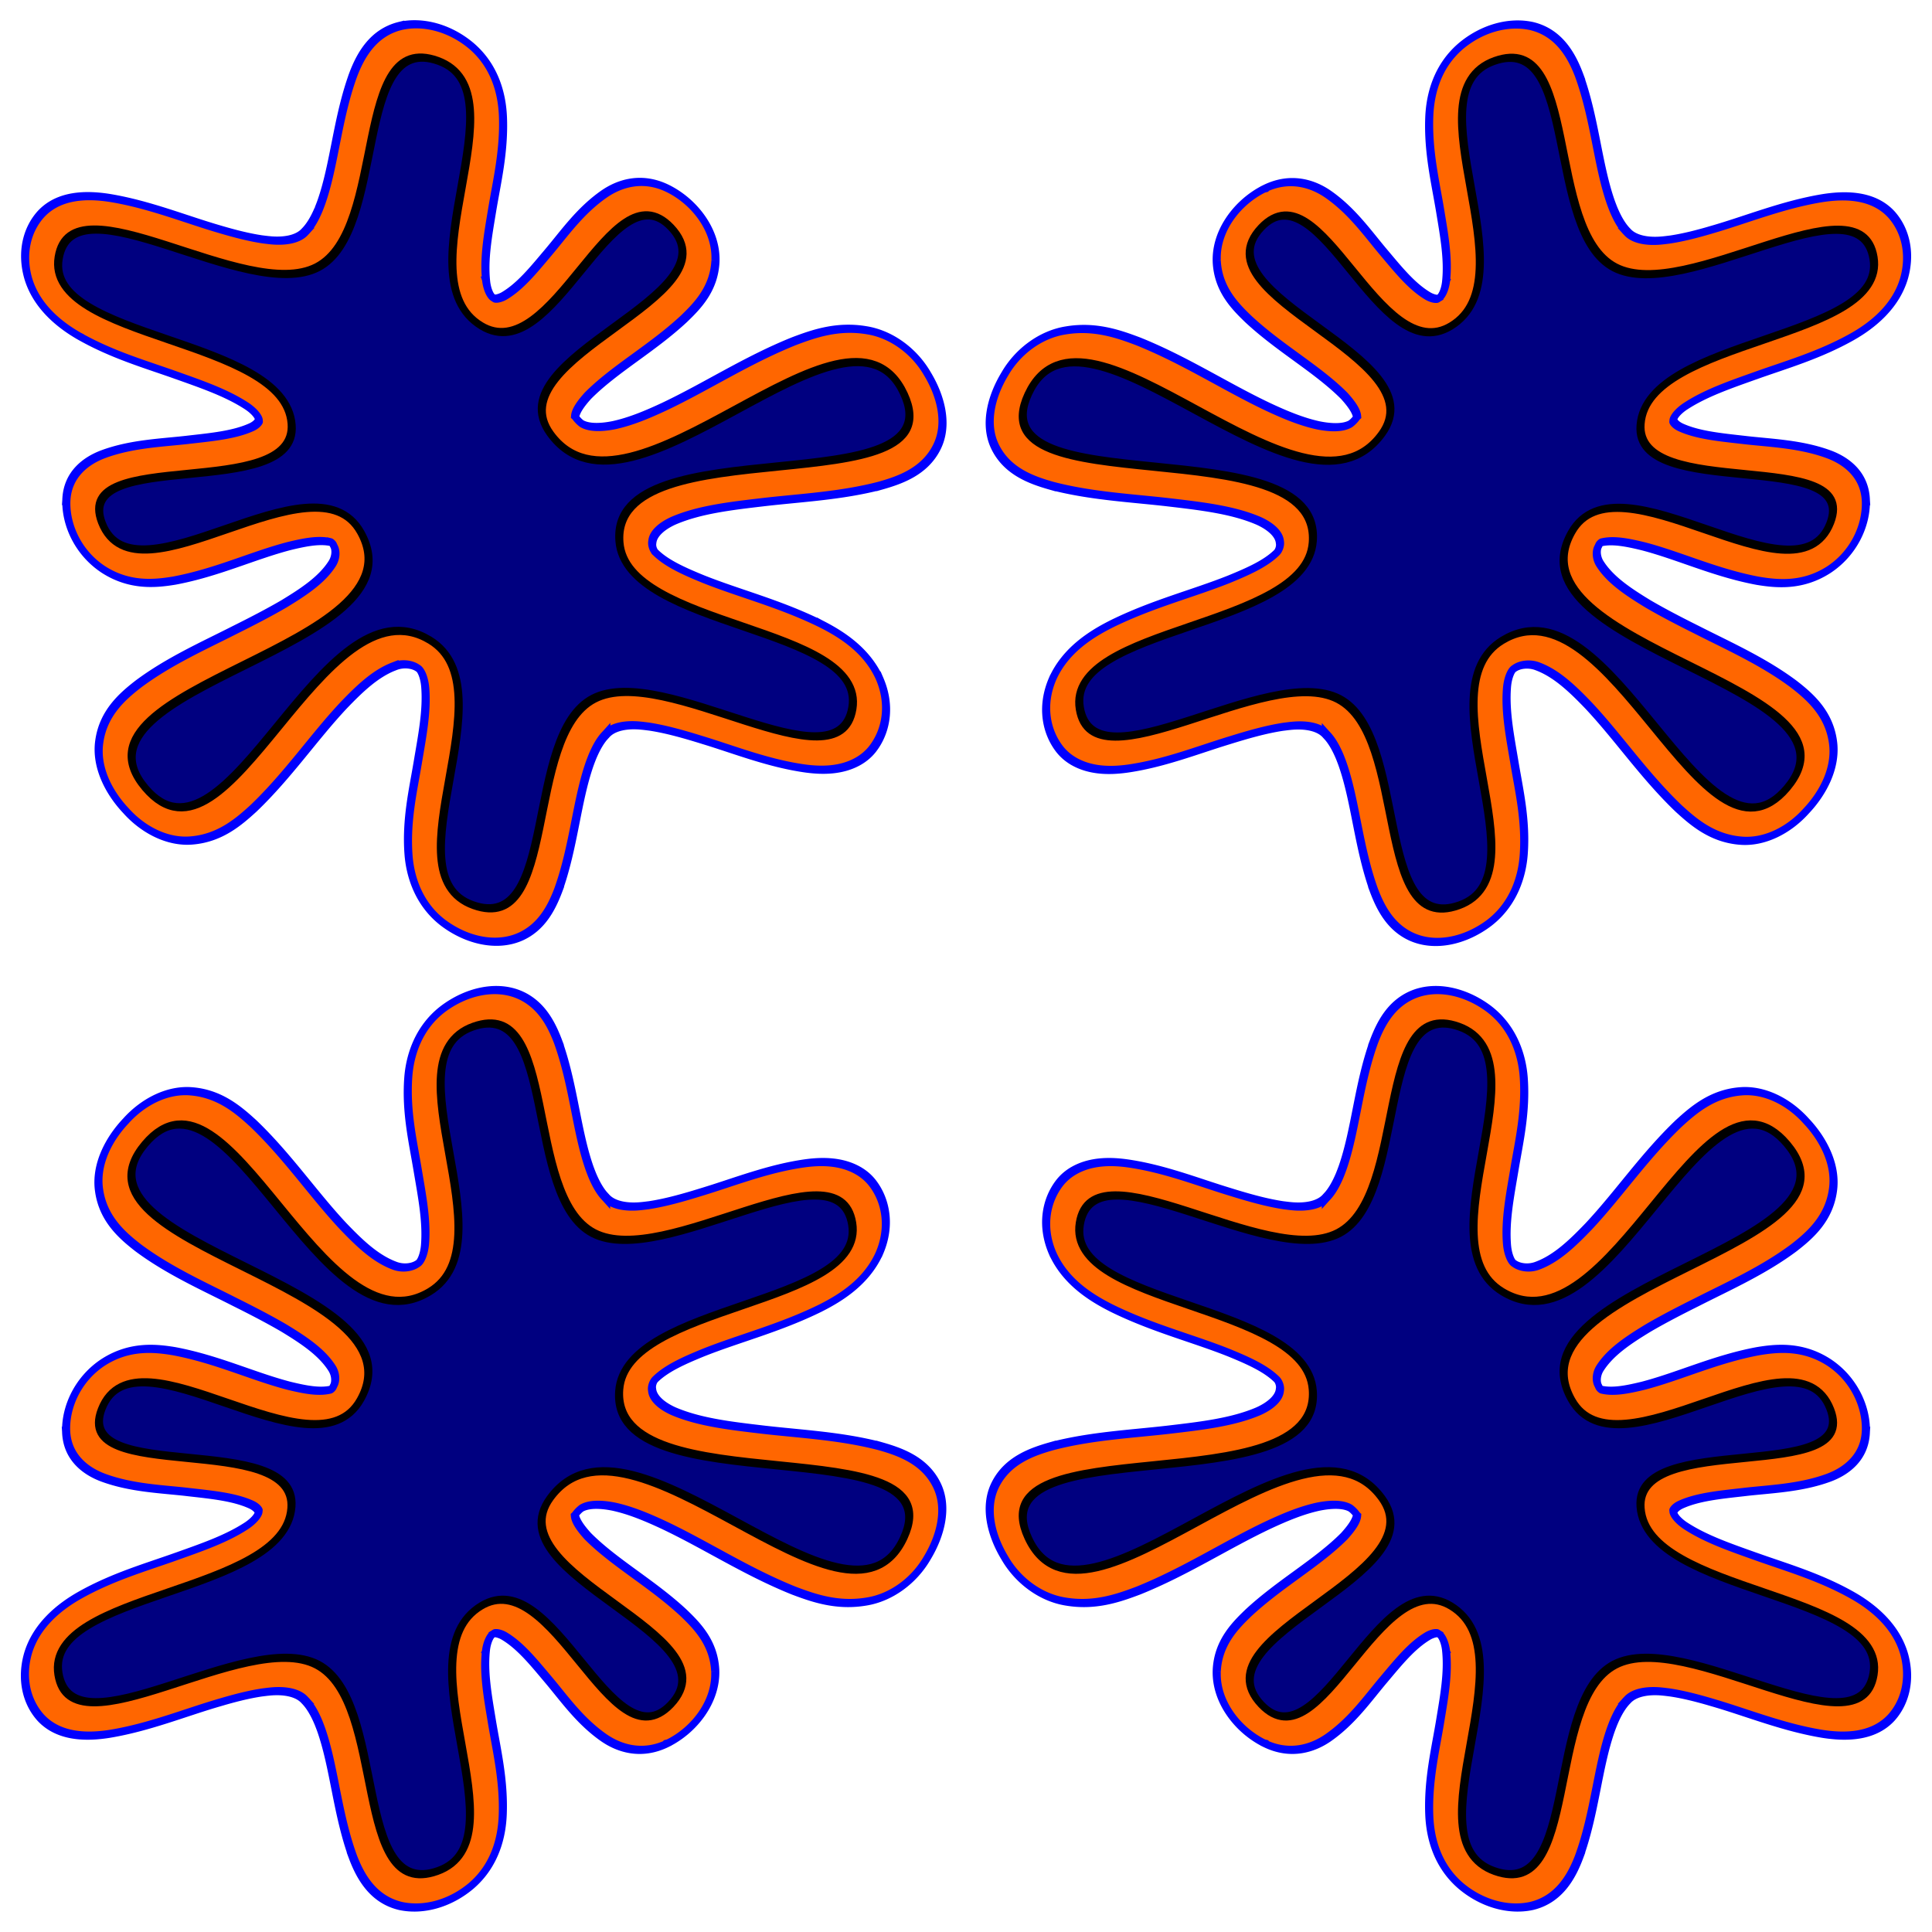 <?xml version="1.0" encoding="UTF-8" standalone="no"?>
<!-- Created with Inkscape (http://www.inkscape.org/) -->

<svg
   width="240"
   height="240"
   viewBox="0 0 240 240"
   version="1.1"
   id="svg5"
   inkscape:version="1.1 (c4e8f9ed74, 2021-05-24)"
   sodipodi:docname="Lessons_62_.svg"
   xmlns:inkscape="http://www.inkscape.org/namespaces/inkscape"
   xmlns:sodipodi="http://sodipodi.sourceforge.net/DTD/sodipodi-0.dtd"
   xmlns="http://www.w3.org/2000/svg"
   xmlns:svg="http://www.w3.org/2000/svg">
  <sodipodi:namedview
     id="namedview7"
     pagecolor="#ededed"
     bordercolor="#666666"
     borderopacity="1.0"
     inkscape:pageshadow="2"
     inkscape:pageopacity="0"
     inkscape:pagecheckerboard="0"
     inkscape:document-units="px"
     showgrid="true"
     units="px"
     scale-x="1"
     inkscape:showpageshadow="false"
     inkscape:snap-page="true"
     inkscape:snap-nodes="false"
     inkscape:snap-grids="true"
     inkscape:zoom="3.3416667"
     inkscape:cx="146.78304"
     inkscape:cy="120"
     inkscape:window-width="1920"
     inkscape:window-height="1017"
     inkscape:window-x="0"
     inkscape:window-y="0"
     inkscape:window-maximized="1"
     inkscape:current-layer="layer2"
     inkscape:snap-intersection-paths="true"
     inkscape:snap-smooth-nodes="true"
     inkscape:snap-bbox="true"
     inkscape:bbox-nodes="true">
    <inkscape:grid
       type="xygrid"
       id="grid823"
       spacingx="20"
       spacingy="20"
       empspacing="4" />
  </sodipodi:namedview>
  <defs
     id="defs2" />
  <g
     inkscape:label="Layer_I"
     inkscape:groupmode="layer"
     id="layer1"
     sodipodi:insensitive="true">
    <rect
       style="fill:#ff9955;fill-opacity:0;stroke:none;stroke-width:10"
       id="rect846"
       width="3840"
       height="2160"
       x="0"
       y="0"
       rx="0"
       ry="0"
       sodipodi:insensitive="true"
       inkscape:label="Background" />
  </g>
  <g
     inkscape:groupmode="layer"
     id="layer2"
     inkscape:label="Layer_II">
    <g
       id="g1225"
       transform="matrix(0.589,0.306,-0.429,0.67,54.521,36.06)"
       style="stroke-width:1.379">
      <path
         id="path982"
         style="fill:#ff6600;stroke:#0000ff;stroke-width:1.379px;stroke-linecap:butt;stroke-linejoin:miter;stroke-opacity:1"
         sodipodi:type="inkscape:offset"
         inkscape:radius="3.6177742"
         inkscape:original="M 155.3418 95.792969 C 152.90758 95.732945 150.46408 96.723985 148.41797 98.007812 C 143.63774 101.03076 139.75012 105.20194 135.57227 108.96484 C 133.14358 111.17899 130.65831 113.3536 127.90234 115.15625 C 127.64894 115.31154 127.02594 115.70768 126.62305 115.93164 C 123.87973 117.53787 120.5491 118.58059 117.39648 117.64062 C 115.48114 117.13556 113.71432 116.19329 112.05664 115.12695 C 111.76006 114.93788 111.11267 114.4951 110.69141 114.19141 C 104.29978 109.56596 99.226813 103.37323 92.796875 98.798828 C 90.363109 97.131515 87.55596 95.674327 84.523438 95.796875 C 81.174504 95.946005 78.107419 98.258284 76.732422 101.26562 C 75.489402 104.09632 76.436305 107.32997 78 109.83203 C 80.728895 114.19722 84.612329 117.6546 88.232422 121.25781 C 91.597111 124.60154 95.163472 127.86986 97.636719 131.96289 C 98.793074 133.90718 99.670931 136.45281 98.5 138.5918 C 97.291409 140.98957 94.664592 142.30529 92.070312 142.52344 C 87.538389 142.97265 83.043118 141.81252 78.708984 140.61523 C 70.509971 138.26948 62.635485 134.86968 54.332031 132.88086 C 50.724827 132.0925 46.825486 131.43416 43.255859 132.73242 C 40.573724 133.68645 38.691481 136.2083 38.164062 138.95898 C 37.480317 141.8081 37.913124 145.0938 40.019531 147.26367 C 42.566352 149.93328 46.344998 150.8258 49.865234 151.36133 C 56.603708 152.27357 63.425122 151.93818 70.203125 151.88867 C 73.690905 151.83967 77.325995 151.8261 80.720703 151.9668 C 85.130631 152.21142 89.684804 152.52114 93.757812 154.37891 C 95.856319 155.32367 97.68869 157.18457 97.939453 159.55859 C 98.264126 161.08403 97.710596 162.74599 96.433594 163.67383 C 94.00669 165.53929 90.915739 166.18369 87.982422 166.80078 C 80.870286 168.19171 73.553986 168.40446 66.525391 170.23828 C 63.54691 171.08092 60.319451 172.34406 58.677734 175.14648 C 57.216301 177.7189 57.693556 181.12872 59.453125 183.43164 C 61.173092 185.64876 64.218265 186.1475 66.857422 185.85938 C 71.745987 185.32597 76.332804 183.41282 80.966797 181.88477 C 84.959486 180.55628 89.001718 179.06595 93.248047 178.89258 C 95.156925 178.82408 97.371489 179.333 98.353516 181.14648 C 99.647864 183.18029 98.943142 185.75914 97.824219 187.70117 C 95.615773 191.56165 92.345772 194.65519 89.224609 197.76953 C 85.452605 201.54233 81.37367 205.10486 78.380859 209.5625 C 76.710054 212.06288 75.50436 215.26583 76.546875 218.24609 C 77.532731 220.94974 79.932277 223.07475 82.666016 223.9043 C 86.006482 224.86314 89.451573 223.4273 92.212891 221.5918 C 97.296551 218.16802 101.44448 213.59299 106.04297 209.58203 C 107.96465 207.88463 109.9483 206.24746 112.09766 204.84375 C 112.35106 204.68846 112.97406 204.29232 113.37695 204.06836 C 116.12027 202.46213 119.4509 201.41942 122.60352 202.35938 C 124.51886 202.86443 126.28568 203.80671 127.94336 204.87305 C 128.23994 205.06212 128.88733 205.5049 129.30859 205.80859 C 135.70022 210.43404 140.77318 216.62676 147.20312 221.20117 C 149.97384 223.12397 153.36374 224.75556 156.81836 224.03711 C 159.75328 223.35086 162.35004 221.14994 163.42773 218.32422 C 164.5111 215.33676 163.31461 212.10122 161.63477 209.58594 C 158.63961 205.11358 154.54838 201.54415 150.76758 197.76172 C 147.66176 194.66394 144.41311 191.58415 142.20312 187.75195 C 141.08298 185.81328 140.34824 183.24821 141.61523 181.19922 C 142.59624 179.32979 144.87153 178.80801 146.82031 178.89453 C 151.05862 179.08445 155.09356 180.57465 159.08008 181.90234 C 163.7414 183.43907 168.35683 185.36577 173.2793 185.87305 C 175.88291 186.13205 178.86774 185.60922 180.55469 183.42383 C 182.50789 180.87844 182.84899 176.94904 180.79688 174.35156 C 178.64881 171.68448 175.20086 170.644 172 169.86523 C 164.36433 168.13649 156.44255 168.04646 148.85547 166.07227 C 146.6029 165.40163 144.12969 164.63722 142.64453 162.69336 C 141.54033 161.09841 141.95292 158.90875 142.82422 157.30469 C 144.34677 154.78363 147.33424 153.75611 150.04297 153.08008 C 153.49043 152.26562 157.12628 152.0398 160.57227 151.91797 C 169.56481 151.6301 178.57737 152.39203 187.55664 151.66211 C 191.34339 151.28078 195.32219 150.71101 198.53516 148.51758 C 200.92348 146.93375 202.3065 144.06003 202.125 141.20898 C 202.0399 138.15034 200.75318 134.88615 197.97852 133.32422 C 194.83285 131.54066 191.02653 131.87829 187.60156 132.47852 C 180.8362 133.79584 174.40867 136.36997 167.88477 138.52539 C 162.35468 140.34177 156.74924 142.25223 150.89648 142.61133 C 147.94947 142.75445 144.59251 142.35854 142.50977 140.0293 C 141.16675 138.64839 140.56563 136.58294 141.16797 134.72461 C 142.14609 131.44103 144.50234 128.81595 146.75195 126.32422 C 151.29118 121.38573 156.57065 117.12886 160.67188 111.79297 C 162.59235 109.23272 164.3119 106.07799 163.72461 102.76953 C 163.12187 99.721129 160.61325 97.276927 157.75781 96.232422 C 156.96373 95.950606 156.1532 95.812977 155.3418 95.792969 z "
         d="m 155.432,92.176 c -3.475,-0.086 -6.501,1.24 -8.936,2.768 a 3.618,3.618 0 0 0 -0.012,0.006 c -5.302,3.353 -9.315,7.708 -13.334,11.328 a 3.618,3.618 0 0 0 -0.016,0.014 c -2.389,2.178 -4.732,4.213 -7.203,5.83 -0.346,0.213 -0.877,0.543 -1.066,0.648 a 3.618,3.618 0 0 0 -0.07,0.041 c -2.231,1.306 -4.583,1.895 -6.365,1.363 a 3.618,3.618 0 0 0 -0.111,-0.031 c -1.373,-0.362 -2.815,-1.1 -4.305,-2.059 a 3.618,3.618 0 0 0 -0.012,-0.008 c -0.149,-0.095 -0.84,-0.565 -1.189,-0.816 l -0.006,-0.004 c -5.883,-4.259 -10.96,-10.458 -17.912,-15.404 a 3.618,3.618 0 0 0 -0.053,-0.037 C 92.149,93.97 88.656,92.009 84.377,92.182 a 3.618,3.618 0 0 0 -0.014,0.002 c -4.911,0.219 -8.993,3.358 -10.922,7.578 a 3.618,3.618 0 0 0 -0.021,0.049 c -1.923,4.379 -0.447,8.806 1.512,11.939 3.092,4.945 7.225,8.565 10.748,12.072 a 3.618,3.618 0 0 0 0.002,0.002 c 3.431,3.409 6.731,6.497 8.85,9.996 0.854,1.439 1.019,2.626 0.795,3.035 a 3.618,3.618 0 0 0 -0.057,0.107 c -0.5,0.991 -1.915,1.822 -3.502,1.955 a 3.618,3.618 0 0 0 -0.055,0.006 c -3.68,0.365 -7.727,-0.605 -12.008,-1.787 -7.899,-2.26 -15.823,-5.688 -24.531,-7.773 a 3.618,3.618 0 0 0 -0.07,-0.018 c -3.724,-0.814 -8.34,-1.732 -13.068,-0.018 -4.044,1.442 -6.632,4.996 -7.4,8.877 -0.883,3.779 -0.392,8.292 2.781,11.568 3.501,3.66 8.178,4.597 11.904,5.164 a 3.618,3.618 0 0 0 0.061,0.01 c 7.177,0.972 14.173,0.607 20.85,0.559 a 3.618,3.618 0 0 0 0.023,0 c 3.459,-0.049 7.031,-0.059 10.307,0.076 0.003,1.3e-4 0.007,-1.3e-4 0.01,0 4.359,0.243 8.414,0.596 11.686,2.088 a 3.618,3.618 0 0 0 0.018,0.008 c 1.196,0.538 1.99,1.522 2.068,2.262 a 3.618,3.618 0 0 0 0.059,0.373 c 0.039,0.183 -0.077,0.421 -0.094,0.434 a 3.618,3.618 0 0 0 -0.078,0.059 c -1.564,1.202 -4.039,1.833 -6.965,2.449 -6.716,1.311 -14.105,1.515 -21.652,3.484 a 3.618,3.618 0 0 0 -0.07,0.019 c -3.231,0.914 -7.537,2.383 -9.984,6.561 a 3.618,3.618 0 0 0 -0.025,0.041 c -2.307,4.06 -1.567,8.848 1.047,12.27 a 3.618,3.618 0 0 0 0.016,0.019 c 2.827,3.644 7.271,4.176 10.656,3.807 5.573,-0.608 10.394,-2.666 14.85,-4.135 a 3.618,3.618 0 0 0 0.01,-0.002 c 4.064,-1.352 7.785,-2.664 11.277,-2.809 1.154,-0.037 1.753,0.3 1.785,0.359 a 3.618,3.618 0 0 0 0.129,0.221 c 0.231,0.363 0.144,1.494 -0.611,2.805 a 3.618,3.618 0 0 0 -0.006,0.01 c -1.858,3.247 -4.846,6.144 -8.014,9.305 a 3.618,3.618 0 0 0 -0.004,0.002 c -3.655,3.656 -7.946,7.356 -11.289,12.336 a 3.618,3.618 0 0 0 -0.004,0.006 c -2.017,3.019 -3.837,7.325 -2.24,11.889 a 3.618,3.618 0 0 0 0.016,0.045 c 1.424,3.905 4.653,6.722 8.467,7.879 a 3.618,3.618 0 0 0 0.053,0.016 c 4.895,1.405 9.355,-0.653 12.547,-2.775 a 3.618,3.618 0 0 0 0.02,-0.014 c 5.566,-3.749 9.804,-8.46 14.188,-12.283 a 3.618,3.618 0 0 0 0.016,-0.016 c 1.858,-1.641 3.709,-3.158 5.631,-4.414 0.003,-0.002 0.005,-0.004 0.008,-0.006 0.346,-0.213 0.871,-0.538 1.059,-0.643 a 3.618,3.618 0 0 0 0.07,-0.041 c 2.231,-1.306 4.583,-1.895 6.365,-1.363 a 3.618,3.618 0 0 0 0.111,0.031 c 1.373,0.362 2.815,1.1 4.305,2.059 a 3.618,3.618 0 0 0 0.012,0.008 c 0.15,0.096 0.847,0.569 1.195,0.82 5.883,4.259 10.96,10.458 17.912,15.404 a 3.618,3.618 0 0 0 0.035,0.025 c 3.119,2.164 7.429,4.441 12.414,3.404 a 3.618,3.618 0 0 0 0.088,-0.018 c 4.144,-0.969 7.622,-3.898 9.166,-7.947 a 3.618,3.618 0 0 0 0.019,-0.057 c 1.66,-4.577 -0.151,-8.933 -2.186,-11.98 a 3.618,3.618 0 0 0 -0.002,-0.004 c -3.347,-4.998 -7.652,-8.703 -11.314,-12.367 a 3.618,3.618 0 0 0 -0.004,-0.004 c -3.15,-3.142 -6.122,-6.026 -7.984,-9.256 a 3.618,3.618 0 0 0 -0.002,-0.004 c -0.771,-1.335 -0.872,-2.472 -0.645,-2.84 a 3.618,3.618 0 0 0 0.127,-0.221 c 0.02,-0.038 -0.008,-0.062 0.314,-0.184 0.322,-0.122 0.936,-0.215 1.525,-0.189 3.495,0.157 7.217,1.473 11.279,2.826 a 3.618,3.618 0 0 0 0.01,0.004 c 4.482,1.478 9.339,3.555 14.961,4.135 a 3.618,3.618 0 0 0 0.014,0 c 3.352,0.333 7.718,-0.239 10.496,-3.838 a 3.618,3.618 0 0 0 0.008,-0.008 c 2.924,-3.811 3.482,-9.374 0.209,-13.518 a 3.618,3.618 0 0 0 -0.019,-0.027 c -3.046,-3.782 -7.42,-4.92 -10.76,-5.732 a 3.618,3.618 0 0 0 -0.057,-0.014 c -8.117,-1.838 -15.977,-1.943 -22.984,-3.758 -2.099,-0.63 -3.558,-1.278 -4.182,-2.002 0.011,-0.031 0.004,-0.717 0.348,-1.447 0.689,-1.072 2.49,-1.923 4.916,-2.531 3.03,-0.713 6.424,-0.945 9.791,-1.064 8.711,-0.279 17.785,0.497 27.162,-0.266 a 3.618,3.618 0 0 0 0.07,-0.006 c 3.886,-0.391 8.517,-0.943 12.633,-3.744 3.504,-2.334 5.424,-6.344 5.18,-10.484 -0.129,-3.981 -1.768,-8.487 -5.973,-10.857 -4.404,-2.495 -9.138,-1.899 -12.783,-1.26 a 3.618,3.618 0 0 0 -0.066,0.012 c -7.209,1.404 -13.775,4.052 -20.154,6.16 -6.1e-4,2e-4 -0.001,-2e-4 -0.002,0 -0.001,4.4e-4 -0.003,0.002 -0.004,0.002 -5.546,1.822 -10.851,3.583 -16.053,3.906 -2.48,0.117 -4.563,-0.341 -5.49,-1.379 a 3.618,3.618 0 0 0 -0.104,-0.109 c -0.462,-0.475 -0.636,-1.229 -0.494,-1.668 a 3.618,3.618 0 0 0 0.025,-0.082 c 0.674,-2.262 2.553,-4.517 4.793,-6.998 4.293,-4.668 9.668,-8.978 14.113,-14.762 a 3.618,3.618 0 0 0 0.025,-0.035 c 2.154,-2.872 4.59,-6.931 3.721,-11.826 a 3.618,3.618 0 0 0 -0.014,-0.068 C 166.372,97.507 162.923,94.269 159,92.834 a 3.618,3.618 0 0 0 -0.031,-0.012 c -1.175,-0.417 -2.376,-0.618 -3.537,-0.646 z" />
      <path
         style="fill:#000080;stroke:#000000;stroke-width:1.379px;stroke-linecap:butt;stroke-linejoin:miter;stroke-opacity:1"
         d="m 40,140 c 3.204,-19.742 49.485,17.013 60,0 7.837,-12.681 -30.541,-29.459 -20,-40 10.541,-10.541 25.093,20 40,20 14.907,0 29.459,-30.541 40,-20 10.541,10.541 -27.837,27.319 -20,40 10.515,17.013 56.796,-19.742 60,0 3.377,20.81 -58.506,-1.029 -60,20 -1.057,14.87 43.425,5.492 40,20 -3.063,12.977 -32.99,-11.342 -40,0 -7.837,12.681 30.541,29.459 20,40 -10.541,10.541 -25.093,-20 -40,-20 -14.907,0 -29.459,30.541 -40,20 -10.541,-10.541 27.837,-27.319 20,-40 -7.01,-11.342 -36.937,12.977 -40,0 -3.425,-14.508 41.057,-5.13 40,-20 -1.494,-21.029 -63.377,0.81 -60,-20 z"
         id="path1476"
         sodipodi:nodetypes="aaaaaaaaaaaaaaaaa" />
    </g>
    <g
       id="g1311"
       transform="matrix(-0.589,0.306,0.429,0.67,185.479,36.06)"
       style="stroke-width:1.379">
      <path
         id="path1307"
         style="fill:#ff6600;stroke:#0000ff;stroke-width:1.379px;stroke-linecap:butt;stroke-linejoin:miter;stroke-opacity:1"
         sodipodi:type="inkscape:offset"
         inkscape:radius="3.6177742"
         inkscape:original="M 155.3418 95.792969 C 152.90758 95.732945 150.46408 96.723985 148.41797 98.007812 C 143.63774 101.03076 139.75012 105.20194 135.57227 108.96484 C 133.14358 111.17899 130.65831 113.3536 127.90234 115.15625 C 127.64894 115.31154 127.02594 115.70768 126.62305 115.93164 C 123.87973 117.53787 120.5491 118.58059 117.39648 117.64062 C 115.48114 117.13556 113.71432 116.19329 112.05664 115.12695 C 111.76006 114.93788 111.11267 114.4951 110.69141 114.19141 C 104.29978 109.56596 99.226813 103.37323 92.796875 98.798828 C 90.363109 97.131515 87.55596 95.674327 84.523438 95.796875 C 81.174504 95.946005 78.107419 98.258284 76.732422 101.26562 C 75.489402 104.09632 76.436305 107.32997 78 109.83203 C 80.728895 114.19722 84.612329 117.6546 88.232422 121.25781 C 91.597111 124.60154 95.163472 127.86986 97.636719 131.96289 C 98.793074 133.90718 99.670931 136.45281 98.5 138.5918 C 97.291409 140.98957 94.664592 142.30529 92.070312 142.52344 C 87.538389 142.97265 83.043118 141.81252 78.708984 140.61523 C 70.509971 138.26948 62.635485 134.86968 54.332031 132.88086 C 50.724827 132.0925 46.825486 131.43416 43.255859 132.73242 C 40.573724 133.68645 38.691481 136.2083 38.164062 138.95898 C 37.480317 141.8081 37.913124 145.0938 40.019531 147.26367 C 42.566352 149.93328 46.344998 150.8258 49.865234 151.36133 C 56.603708 152.27357 63.425122 151.93818 70.203125 151.88867 C 73.690905 151.83967 77.325995 151.8261 80.720703 151.9668 C 85.130631 152.21142 89.684804 152.52114 93.757812 154.37891 C 95.856319 155.32367 97.68869 157.18457 97.939453 159.55859 C 98.264126 161.08403 97.710596 162.74599 96.433594 163.67383 C 94.00669 165.53929 90.915739 166.18369 87.982422 166.80078 C 80.870286 168.19171 73.553986 168.40446 66.525391 170.23828 C 63.54691 171.08092 60.319451 172.34406 58.677734 175.14648 C 57.216301 177.7189 57.693556 181.12872 59.453125 183.43164 C 61.173092 185.64876 64.218265 186.1475 66.857422 185.85938 C 71.745987 185.32597 76.332804 183.41282 80.966797 181.88477 C 84.959486 180.55628 89.001718 179.06595 93.248047 178.89258 C 95.156925 178.82408 97.371489 179.333 98.353516 181.14648 C 99.647864 183.18029 98.943142 185.75914 97.824219 187.70117 C 95.615773 191.56165 92.345772 194.65519 89.224609 197.76953 C 85.452605 201.54233 81.37367 205.10486 78.380859 209.5625 C 76.710054 212.06288 75.50436 215.26583 76.546875 218.24609 C 77.532731 220.94974 79.932277 223.07475 82.666016 223.9043 C 86.006482 224.86314 89.451573 223.4273 92.212891 221.5918 C 97.296551 218.16802 101.44448 213.59299 106.04297 209.58203 C 107.96465 207.88463 109.9483 206.24746 112.09766 204.84375 C 112.35106 204.68846 112.97406 204.29232 113.37695 204.06836 C 116.12027 202.46213 119.4509 201.41942 122.60352 202.35938 C 124.51886 202.86443 126.28568 203.80671 127.94336 204.87305 C 128.23994 205.06212 128.88733 205.5049 129.30859 205.80859 C 135.70022 210.43404 140.77318 216.62676 147.20312 221.20117 C 149.97384 223.12397 153.36374 224.75556 156.81836 224.03711 C 159.75328 223.35086 162.35004 221.14994 163.42773 218.32422 C 164.5111 215.33676 163.31461 212.10122 161.63477 209.58594 C 158.63961 205.11358 154.54838 201.54415 150.76758 197.76172 C 147.66176 194.66394 144.41311 191.58415 142.20312 187.75195 C 141.08298 185.81328 140.34824 183.24821 141.61523 181.19922 C 142.59624 179.32979 144.87153 178.80801 146.82031 178.89453 C 151.05862 179.08445 155.09356 180.57465 159.08008 181.90234 C 163.7414 183.43907 168.35683 185.36577 173.2793 185.87305 C 175.88291 186.13205 178.86774 185.60922 180.55469 183.42383 C 182.50789 180.87844 182.84899 176.94904 180.79688 174.35156 C 178.64881 171.68448 175.20086 170.644 172 169.86523 C 164.36433 168.13649 156.44255 168.04646 148.85547 166.07227 C 146.6029 165.40163 144.12969 164.63722 142.64453 162.69336 C 141.54033 161.09841 141.95292 158.90875 142.82422 157.30469 C 144.34677 154.78363 147.33424 153.75611 150.04297 153.08008 C 153.49043 152.26562 157.12628 152.0398 160.57227 151.91797 C 169.56481 151.6301 178.57737 152.39203 187.55664 151.66211 C 191.34339 151.28078 195.32219 150.71101 198.53516 148.51758 C 200.92348 146.93375 202.3065 144.06003 202.125 141.20898 C 202.0399 138.15034 200.75318 134.88615 197.97852 133.32422 C 194.83285 131.54066 191.02653 131.87829 187.60156 132.47852 C 180.8362 133.79584 174.40867 136.36997 167.88477 138.52539 C 162.35468 140.34177 156.74924 142.25223 150.89648 142.61133 C 147.94947 142.75445 144.59251 142.35854 142.50977 140.0293 C 141.16675 138.64839 140.56563 136.58294 141.16797 134.72461 C 142.14609 131.44103 144.50234 128.81595 146.75195 126.32422 C 151.29118 121.38573 156.57065 117.12886 160.67188 111.79297 C 162.59235 109.23272 164.3119 106.07799 163.72461 102.76953 C 163.12187 99.721129 160.61325 97.276927 157.75781 96.232422 C 156.96373 95.950606 156.1532 95.812977 155.3418 95.792969 z "
         d="m 155.432,92.176 c -3.475,-0.086 -6.501,1.24 -8.936,2.768 a 3.618,3.618 0 0 0 -0.012,0.006 c -5.302,3.353 -9.315,7.708 -13.334,11.328 a 3.618,3.618 0 0 0 -0.016,0.014 c -2.389,2.178 -4.732,4.213 -7.203,5.83 -0.346,0.213 -0.877,0.543 -1.066,0.648 a 3.618,3.618 0 0 0 -0.07,0.041 c -2.231,1.306 -4.583,1.895 -6.365,1.363 a 3.618,3.618 0 0 0 -0.111,-0.031 c -1.373,-0.362 -2.815,-1.1 -4.305,-2.059 a 3.618,3.618 0 0 0 -0.012,-0.008 c -0.149,-0.095 -0.84,-0.565 -1.189,-0.816 l -0.006,-0.004 c -5.883,-4.259 -10.96,-10.458 -17.912,-15.404 a 3.618,3.618 0 0 0 -0.053,-0.037 C 92.149,93.97 88.656,92.009 84.377,92.182 a 3.618,3.618 0 0 0 -0.014,0.002 c -4.911,0.219 -8.993,3.358 -10.922,7.578 a 3.618,3.618 0 0 0 -0.021,0.049 c -1.923,4.379 -0.447,8.806 1.512,11.939 3.092,4.945 7.225,8.565 10.748,12.072 a 3.618,3.618 0 0 0 0.002,0.002 c 3.431,3.409 6.731,6.497 8.85,9.996 0.854,1.439 1.019,2.626 0.795,3.035 a 3.618,3.618 0 0 0 -0.057,0.107 c -0.5,0.991 -1.915,1.822 -3.502,1.955 a 3.618,3.618 0 0 0 -0.055,0.006 c -3.68,0.365 -7.727,-0.605 -12.008,-1.787 -7.899,-2.26 -15.823,-5.688 -24.531,-7.773 a 3.618,3.618 0 0 0 -0.07,-0.018 c -3.724,-0.814 -8.34,-1.732 -13.068,-0.018 -4.044,1.442 -6.632,4.996 -7.4,8.877 -0.883,3.779 -0.392,8.292 2.781,11.568 3.501,3.66 8.178,4.597 11.904,5.164 a 3.618,3.618 0 0 0 0.061,0.01 c 7.177,0.972 14.173,0.607 20.85,0.559 a 3.618,3.618 0 0 0 0.023,0 c 3.459,-0.049 7.031,-0.059 10.307,0.076 0.003,1.3e-4 0.007,-1.3e-4 0.01,0 4.359,0.243 8.414,0.596 11.686,2.088 a 3.618,3.618 0 0 0 0.018,0.008 c 1.196,0.538 1.99,1.522 2.068,2.262 a 3.618,3.618 0 0 0 0.059,0.373 c 0.039,0.183 -0.077,0.421 -0.094,0.434 a 3.618,3.618 0 0 0 -0.078,0.059 c -1.564,1.202 -4.039,1.833 -6.965,2.449 -6.716,1.311 -14.105,1.515 -21.652,3.484 a 3.618,3.618 0 0 0 -0.07,0.019 c -3.231,0.914 -7.537,2.383 -9.984,6.561 a 3.618,3.618 0 0 0 -0.025,0.041 c -2.307,4.06 -1.567,8.848 1.047,12.27 a 3.618,3.618 0 0 0 0.016,0.019 c 2.827,3.644 7.271,4.176 10.656,3.807 5.573,-0.608 10.394,-2.666 14.85,-4.135 a 3.618,3.618 0 0 0 0.01,-0.002 c 4.064,-1.352 7.785,-2.664 11.277,-2.809 1.154,-0.037 1.753,0.3 1.785,0.359 a 3.618,3.618 0 0 0 0.129,0.221 c 0.231,0.363 0.144,1.494 -0.611,2.805 a 3.618,3.618 0 0 0 -0.006,0.01 c -1.858,3.247 -4.846,6.144 -8.014,9.305 a 3.618,3.618 0 0 0 -0.004,0.002 c -3.655,3.656 -7.946,7.356 -11.289,12.336 a 3.618,3.618 0 0 0 -0.004,0.006 c -2.017,3.019 -3.837,7.325 -2.24,11.889 a 3.618,3.618 0 0 0 0.016,0.045 c 1.424,3.905 4.653,6.722 8.467,7.879 a 3.618,3.618 0 0 0 0.053,0.016 c 4.895,1.405 9.355,-0.653 12.547,-2.775 a 3.618,3.618 0 0 0 0.02,-0.014 c 5.566,-3.749 9.804,-8.46 14.188,-12.283 a 3.618,3.618 0 0 0 0.016,-0.016 c 1.858,-1.641 3.709,-3.158 5.631,-4.414 0.003,-0.002 0.005,-0.004 0.008,-0.006 0.346,-0.213 0.871,-0.538 1.059,-0.643 a 3.618,3.618 0 0 0 0.07,-0.041 c 2.231,-1.306 4.583,-1.895 6.365,-1.363 a 3.618,3.618 0 0 0 0.111,0.031 c 1.373,0.362 2.815,1.1 4.305,2.059 a 3.618,3.618 0 0 0 0.012,0.008 c 0.15,0.096 0.847,0.569 1.195,0.82 5.883,4.259 10.96,10.458 17.912,15.404 a 3.618,3.618 0 0 0 0.035,0.025 c 3.119,2.164 7.429,4.441 12.414,3.404 a 3.618,3.618 0 0 0 0.088,-0.018 c 4.144,-0.969 7.622,-3.898 9.166,-7.947 a 3.618,3.618 0 0 0 0.019,-0.057 c 1.66,-4.577 -0.151,-8.933 -2.186,-11.98 a 3.618,3.618 0 0 0 -0.002,-0.004 c -3.347,-4.998 -7.652,-8.703 -11.314,-12.367 a 3.618,3.618 0 0 0 -0.004,-0.004 c -3.15,-3.142 -6.122,-6.026 -7.984,-9.256 a 3.618,3.618 0 0 0 -0.002,-0.004 c -0.771,-1.335 -0.872,-2.472 -0.645,-2.84 a 3.618,3.618 0 0 0 0.127,-0.221 c 0.02,-0.038 -0.008,-0.062 0.314,-0.184 0.322,-0.122 0.936,-0.215 1.525,-0.189 3.495,0.157 7.217,1.473 11.279,2.826 a 3.618,3.618 0 0 0 0.01,0.004 c 4.482,1.478 9.339,3.555 14.961,4.135 a 3.618,3.618 0 0 0 0.014,0 c 3.352,0.333 7.718,-0.239 10.496,-3.838 a 3.618,3.618 0 0 0 0.008,-0.008 c 2.924,-3.811 3.482,-9.374 0.209,-13.518 a 3.618,3.618 0 0 0 -0.019,-0.027 c -3.046,-3.782 -7.42,-4.92 -10.76,-5.732 a 3.618,3.618 0 0 0 -0.057,-0.014 c -8.117,-1.838 -15.977,-1.943 -22.984,-3.758 -2.099,-0.63 -3.558,-1.278 -4.182,-2.002 0.011,-0.031 0.004,-0.717 0.348,-1.447 0.689,-1.072 2.49,-1.923 4.916,-2.531 3.03,-0.713 6.424,-0.945 9.791,-1.064 8.711,-0.279 17.785,0.497 27.162,-0.266 a 3.618,3.618 0 0 0 0.07,-0.006 c 3.886,-0.391 8.517,-0.943 12.633,-3.744 3.504,-2.334 5.424,-6.344 5.18,-10.484 -0.129,-3.981 -1.768,-8.487 -5.973,-10.857 -4.404,-2.495 -9.138,-1.899 -12.783,-1.26 a 3.618,3.618 0 0 0 -0.066,0.012 c -7.209,1.404 -13.775,4.052 -20.154,6.16 -6.1e-4,2e-4 -0.001,-2e-4 -0.002,0 -0.001,4.4e-4 -0.003,0.002 -0.004,0.002 -5.546,1.822 -10.851,3.583 -16.053,3.906 -2.48,0.117 -4.563,-0.341 -5.49,-1.379 a 3.618,3.618 0 0 0 -0.104,-0.109 c -0.462,-0.475 -0.636,-1.229 -0.494,-1.668 a 3.618,3.618 0 0 0 0.025,-0.082 c 0.674,-2.262 2.553,-4.517 4.793,-6.998 4.293,-4.668 9.668,-8.978 14.113,-14.762 a 3.618,3.618 0 0 0 0.025,-0.035 c 2.154,-2.872 4.59,-6.931 3.721,-11.826 a 3.618,3.618 0 0 0 -0.014,-0.068 C 166.372,97.507 162.923,94.269 159,92.834 a 3.618,3.618 0 0 0 -0.031,-0.012 c -1.175,-0.417 -2.376,-0.618 -3.537,-0.646 z" />
      <path
         style="fill:#000080;stroke:#000000;stroke-width:1.379px;stroke-linecap:butt;stroke-linejoin:miter;stroke-opacity:1"
         d="m 40,140 c 3.204,-19.742 49.485,17.013 60,0 7.837,-12.681 -30.541,-29.459 -20,-40 10.541,-10.541 25.093,20 40,20 14.907,0 29.459,-30.541 40,-20 10.541,10.541 -27.837,27.319 -20,40 10.515,17.013 56.796,-19.742 60,0 3.377,20.81 -58.506,-1.029 -60,20 -1.057,14.87 43.425,5.492 40,20 -3.063,12.977 -32.99,-11.342 -40,0 -7.837,12.681 30.541,29.459 20,40 -10.541,10.541 -25.093,-20 -40,-20 -14.907,0 -29.459,30.541 -40,20 -10.541,-10.541 27.837,-27.319 20,-40 -7.01,-11.342 -36.937,12.977 -40,0 -3.425,-14.508 41.057,-5.13 40,-20 -1.494,-21.029 -63.377,0.81 -60,-20 z"
         id="path1309"
         sodipodi:nodetypes="aaaaaaaaaaaaaaaaa" />
    </g>
    <g
       id="g1317"
       transform="matrix(-0.589,-0.306,0.429,-0.67,185.479,203.94)"
       style="stroke-width:1.379">
      <path
         id="path1313"
         style="fill:#ff6600;stroke:#0000ff;stroke-width:1.379px;stroke-linecap:butt;stroke-linejoin:miter;stroke-opacity:1"
         sodipodi:type="inkscape:offset"
         inkscape:radius="3.6177742"
         inkscape:original="M 155.3418 95.792969 C 152.90758 95.732945 150.46408 96.723985 148.41797 98.007812 C 143.63774 101.03076 139.75012 105.20194 135.57227 108.96484 C 133.14358 111.17899 130.65831 113.3536 127.90234 115.15625 C 127.64894 115.31154 127.02594 115.70768 126.62305 115.93164 C 123.87973 117.53787 120.5491 118.58059 117.39648 117.64062 C 115.48114 117.13556 113.71432 116.19329 112.05664 115.12695 C 111.76006 114.93788 111.11267 114.4951 110.69141 114.19141 C 104.29978 109.56596 99.226813 103.37323 92.796875 98.798828 C 90.363109 97.131515 87.55596 95.674327 84.523438 95.796875 C 81.174504 95.946005 78.107419 98.258284 76.732422 101.26562 C 75.489402 104.09632 76.436305 107.32997 78 109.83203 C 80.728895 114.19722 84.612329 117.6546 88.232422 121.25781 C 91.597111 124.60154 95.163472 127.86986 97.636719 131.96289 C 98.793074 133.90718 99.670931 136.45281 98.5 138.5918 C 97.291409 140.98957 94.664592 142.30529 92.070312 142.52344 C 87.538389 142.97265 83.043118 141.81252 78.708984 140.61523 C 70.509971 138.26948 62.635485 134.86968 54.332031 132.88086 C 50.724827 132.0925 46.825486 131.43416 43.255859 132.73242 C 40.573724 133.68645 38.691481 136.2083 38.164062 138.95898 C 37.480317 141.8081 37.913124 145.0938 40.019531 147.26367 C 42.566352 149.93328 46.344998 150.8258 49.865234 151.36133 C 56.603708 152.27357 63.425122 151.93818 70.203125 151.88867 C 73.690905 151.83967 77.325995 151.8261 80.720703 151.9668 C 85.130631 152.21142 89.684804 152.52114 93.757812 154.37891 C 95.856319 155.32367 97.68869 157.18457 97.939453 159.55859 C 98.264126 161.08403 97.710596 162.74599 96.433594 163.67383 C 94.00669 165.53929 90.915739 166.18369 87.982422 166.80078 C 80.870286 168.19171 73.553986 168.40446 66.525391 170.23828 C 63.54691 171.08092 60.319451 172.34406 58.677734 175.14648 C 57.216301 177.7189 57.693556 181.12872 59.453125 183.43164 C 61.173092 185.64876 64.218265 186.1475 66.857422 185.85938 C 71.745987 185.32597 76.332804 183.41282 80.966797 181.88477 C 84.959486 180.55628 89.001718 179.06595 93.248047 178.89258 C 95.156925 178.82408 97.371489 179.333 98.353516 181.14648 C 99.647864 183.18029 98.943142 185.75914 97.824219 187.70117 C 95.615773 191.56165 92.345772 194.65519 89.224609 197.76953 C 85.452605 201.54233 81.37367 205.10486 78.380859 209.5625 C 76.710054 212.06288 75.50436 215.26583 76.546875 218.24609 C 77.532731 220.94974 79.932277 223.07475 82.666016 223.9043 C 86.006482 224.86314 89.451573 223.4273 92.212891 221.5918 C 97.296551 218.16802 101.44448 213.59299 106.04297 209.58203 C 107.96465 207.88463 109.9483 206.24746 112.09766 204.84375 C 112.35106 204.68846 112.97406 204.29232 113.37695 204.06836 C 116.12027 202.46213 119.4509 201.41942 122.60352 202.35938 C 124.51886 202.86443 126.28568 203.80671 127.94336 204.87305 C 128.23994 205.06212 128.88733 205.5049 129.30859 205.80859 C 135.70022 210.43404 140.77318 216.62676 147.20312 221.20117 C 149.97384 223.12397 153.36374 224.75556 156.81836 224.03711 C 159.75328 223.35086 162.35004 221.14994 163.42773 218.32422 C 164.5111 215.33676 163.31461 212.10122 161.63477 209.58594 C 158.63961 205.11358 154.54838 201.54415 150.76758 197.76172 C 147.66176 194.66394 144.41311 191.58415 142.20312 187.75195 C 141.08298 185.81328 140.34824 183.24821 141.61523 181.19922 C 142.59624 179.32979 144.87153 178.80801 146.82031 178.89453 C 151.05862 179.08445 155.09356 180.57465 159.08008 181.90234 C 163.7414 183.43907 168.35683 185.36577 173.2793 185.87305 C 175.88291 186.13205 178.86774 185.60922 180.55469 183.42383 C 182.50789 180.87844 182.84899 176.94904 180.79688 174.35156 C 178.64881 171.68448 175.20086 170.644 172 169.86523 C 164.36433 168.13649 156.44255 168.04646 148.85547 166.07227 C 146.6029 165.40163 144.12969 164.63722 142.64453 162.69336 C 141.54033 161.09841 141.95292 158.90875 142.82422 157.30469 C 144.34677 154.78363 147.33424 153.75611 150.04297 153.08008 C 153.49043 152.26562 157.12628 152.0398 160.57227 151.91797 C 169.56481 151.6301 178.57737 152.39203 187.55664 151.66211 C 191.34339 151.28078 195.32219 150.71101 198.53516 148.51758 C 200.92348 146.93375 202.3065 144.06003 202.125 141.20898 C 202.0399 138.15034 200.75318 134.88615 197.97852 133.32422 C 194.83285 131.54066 191.02653 131.87829 187.60156 132.47852 C 180.8362 133.79584 174.40867 136.36997 167.88477 138.52539 C 162.35468 140.34177 156.74924 142.25223 150.89648 142.61133 C 147.94947 142.75445 144.59251 142.35854 142.50977 140.0293 C 141.16675 138.64839 140.56563 136.58294 141.16797 134.72461 C 142.14609 131.44103 144.50234 128.81595 146.75195 126.32422 C 151.29118 121.38573 156.57065 117.12886 160.67188 111.79297 C 162.59235 109.23272 164.3119 106.07799 163.72461 102.76953 C 163.12187 99.721129 160.61325 97.276927 157.75781 96.232422 C 156.96373 95.950606 156.1532 95.812977 155.3418 95.792969 z "
         d="m 155.432,92.176 c -3.475,-0.086 -6.501,1.24 -8.936,2.768 a 3.618,3.618 0 0 0 -0.012,0.006 c -5.302,3.353 -9.315,7.708 -13.334,11.328 a 3.618,3.618 0 0 0 -0.016,0.014 c -2.389,2.178 -4.732,4.213 -7.203,5.83 -0.346,0.213 -0.877,0.543 -1.066,0.648 a 3.618,3.618 0 0 0 -0.07,0.041 c -2.231,1.306 -4.583,1.895 -6.365,1.363 a 3.618,3.618 0 0 0 -0.111,-0.031 c -1.373,-0.362 -2.815,-1.1 -4.305,-2.059 a 3.618,3.618 0 0 0 -0.012,-0.008 c -0.149,-0.095 -0.84,-0.565 -1.189,-0.816 l -0.006,-0.004 c -5.883,-4.259 -10.96,-10.458 -17.912,-15.404 a 3.618,3.618 0 0 0 -0.053,-0.037 C 92.149,93.97 88.656,92.009 84.377,92.182 a 3.618,3.618 0 0 0 -0.014,0.002 c -4.911,0.219 -8.993,3.358 -10.922,7.578 a 3.618,3.618 0 0 0 -0.021,0.049 c -1.923,4.379 -0.447,8.806 1.512,11.939 3.092,4.945 7.225,8.565 10.748,12.072 a 3.618,3.618 0 0 0 0.002,0.002 c 3.431,3.409 6.731,6.497 8.85,9.996 0.854,1.439 1.019,2.626 0.795,3.035 a 3.618,3.618 0 0 0 -0.057,0.107 c -0.5,0.991 -1.915,1.822 -3.502,1.955 a 3.618,3.618 0 0 0 -0.055,0.006 c -3.68,0.365 -7.727,-0.605 -12.008,-1.787 -7.899,-2.26 -15.823,-5.688 -24.531,-7.773 a 3.618,3.618 0 0 0 -0.07,-0.018 c -3.724,-0.814 -8.34,-1.732 -13.068,-0.018 -4.044,1.442 -6.632,4.996 -7.4,8.877 -0.883,3.779 -0.392,8.292 2.781,11.568 3.501,3.66 8.178,4.597 11.904,5.164 a 3.618,3.618 0 0 0 0.061,0.01 c 7.177,0.972 14.173,0.607 20.85,0.559 a 3.618,3.618 0 0 0 0.023,0 c 3.459,-0.049 7.031,-0.059 10.307,0.076 0.003,1.3e-4 0.007,-1.3e-4 0.01,0 4.359,0.243 8.414,0.596 11.686,2.088 a 3.618,3.618 0 0 0 0.018,0.008 c 1.196,0.538 1.99,1.522 2.068,2.262 a 3.618,3.618 0 0 0 0.059,0.373 c 0.039,0.183 -0.077,0.421 -0.094,0.434 a 3.618,3.618 0 0 0 -0.078,0.059 c -1.564,1.202 -4.039,1.833 -6.965,2.449 -6.716,1.311 -14.105,1.515 -21.652,3.484 a 3.618,3.618 0 0 0 -0.07,0.019 c -3.231,0.914 -7.537,2.383 -9.984,6.561 a 3.618,3.618 0 0 0 -0.025,0.041 c -2.307,4.06 -1.567,8.848 1.047,12.27 a 3.618,3.618 0 0 0 0.016,0.019 c 2.827,3.644 7.271,4.176 10.656,3.807 5.573,-0.608 10.394,-2.666 14.85,-4.135 a 3.618,3.618 0 0 0 0.01,-0.002 c 4.064,-1.352 7.785,-2.664 11.277,-2.809 1.154,-0.037 1.753,0.3 1.785,0.359 a 3.618,3.618 0 0 0 0.129,0.221 c 0.231,0.363 0.144,1.494 -0.611,2.805 a 3.618,3.618 0 0 0 -0.006,0.01 c -1.858,3.247 -4.846,6.144 -8.014,9.305 a 3.618,3.618 0 0 0 -0.004,0.002 c -3.655,3.656 -7.946,7.356 -11.289,12.336 a 3.618,3.618 0 0 0 -0.004,0.006 c -2.017,3.019 -3.837,7.325 -2.24,11.889 a 3.618,3.618 0 0 0 0.016,0.045 c 1.424,3.905 4.653,6.722 8.467,7.879 a 3.618,3.618 0 0 0 0.053,0.016 c 4.895,1.405 9.355,-0.653 12.547,-2.775 a 3.618,3.618 0 0 0 0.02,-0.014 c 5.566,-3.749 9.804,-8.46 14.188,-12.283 a 3.618,3.618 0 0 0 0.016,-0.016 c 1.858,-1.641 3.709,-3.158 5.631,-4.414 0.003,-0.002 0.005,-0.004 0.008,-0.006 0.346,-0.213 0.871,-0.538 1.059,-0.643 a 3.618,3.618 0 0 0 0.07,-0.041 c 2.231,-1.306 4.583,-1.895 6.365,-1.363 a 3.618,3.618 0 0 0 0.111,0.031 c 1.373,0.362 2.815,1.1 4.305,2.059 a 3.618,3.618 0 0 0 0.012,0.008 c 0.15,0.096 0.847,0.569 1.195,0.82 5.883,4.259 10.96,10.458 17.912,15.404 a 3.618,3.618 0 0 0 0.035,0.025 c 3.119,2.164 7.429,4.441 12.414,3.404 a 3.618,3.618 0 0 0 0.088,-0.018 c 4.144,-0.969 7.622,-3.898 9.166,-7.947 a 3.618,3.618 0 0 0 0.019,-0.057 c 1.66,-4.577 -0.151,-8.933 -2.186,-11.98 a 3.618,3.618 0 0 0 -0.002,-0.004 c -3.347,-4.998 -7.652,-8.703 -11.314,-12.367 a 3.618,3.618 0 0 0 -0.004,-0.004 c -3.15,-3.142 -6.122,-6.026 -7.984,-9.256 a 3.618,3.618 0 0 0 -0.002,-0.004 c -0.771,-1.335 -0.872,-2.472 -0.645,-2.84 a 3.618,3.618 0 0 0 0.127,-0.221 c 0.02,-0.038 -0.008,-0.062 0.314,-0.184 0.322,-0.122 0.936,-0.215 1.525,-0.189 3.495,0.157 7.217,1.473 11.279,2.826 a 3.618,3.618 0 0 0 0.01,0.004 c 4.482,1.478 9.339,3.555 14.961,4.135 a 3.618,3.618 0 0 0 0.014,0 c 3.352,0.333 7.718,-0.239 10.496,-3.838 a 3.618,3.618 0 0 0 0.008,-0.008 c 2.924,-3.811 3.482,-9.374 0.209,-13.518 a 3.618,3.618 0 0 0 -0.019,-0.027 c -3.046,-3.782 -7.42,-4.92 -10.76,-5.732 a 3.618,3.618 0 0 0 -0.057,-0.014 c -8.117,-1.838 -15.977,-1.943 -22.984,-3.758 -2.099,-0.63 -3.558,-1.278 -4.182,-2.002 0.011,-0.031 0.004,-0.717 0.348,-1.447 0.689,-1.072 2.49,-1.923 4.916,-2.531 3.03,-0.713 6.424,-0.945 9.791,-1.064 8.711,-0.279 17.785,0.497 27.162,-0.266 a 3.618,3.618 0 0 0 0.07,-0.006 c 3.886,-0.391 8.517,-0.943 12.633,-3.744 3.504,-2.334 5.424,-6.344 5.18,-10.484 -0.129,-3.981 -1.768,-8.487 -5.973,-10.857 -4.404,-2.495 -9.138,-1.899 -12.783,-1.26 a 3.618,3.618 0 0 0 -0.066,0.012 c -7.209,1.404 -13.775,4.052 -20.154,6.16 -6.1e-4,2e-4 -0.001,-2e-4 -0.002,0 -0.001,4.4e-4 -0.003,0.002 -0.004,0.002 -5.546,1.822 -10.851,3.583 -16.053,3.906 -2.48,0.117 -4.563,-0.341 -5.49,-1.379 a 3.618,3.618 0 0 0 -0.104,-0.109 c -0.462,-0.475 -0.636,-1.229 -0.494,-1.668 a 3.618,3.618 0 0 0 0.025,-0.082 c 0.674,-2.262 2.553,-4.517 4.793,-6.998 4.293,-4.668 9.668,-8.978 14.113,-14.762 a 3.618,3.618 0 0 0 0.025,-0.035 c 2.154,-2.872 4.59,-6.931 3.721,-11.826 a 3.618,3.618 0 0 0 -0.014,-0.068 C 166.372,97.507 162.923,94.269 159,92.834 a 3.618,3.618 0 0 0 -0.031,-0.012 c -1.175,-0.417 -2.376,-0.618 -3.537,-0.646 z" />
      <path
         style="fill:#000080;stroke:#000000;stroke-width:1.379px;stroke-linecap:butt;stroke-linejoin:miter;stroke-opacity:1"
         d="m 40,140 c 3.204,-19.742 49.485,17.013 60,0 7.837,-12.681 -30.541,-29.459 -20,-40 10.541,-10.541 25.093,20 40,20 14.907,0 29.459,-30.541 40,-20 10.541,10.541 -27.837,27.319 -20,40 10.515,17.013 56.796,-19.742 60,0 3.377,20.81 -58.506,-1.029 -60,20 -1.057,14.87 43.425,5.492 40,20 -3.063,12.977 -32.99,-11.342 -40,0 -7.837,12.681 30.541,29.459 20,40 -10.541,10.541 -25.093,-20 -40,-20 -14.907,0 -29.459,30.541 -40,20 -10.541,-10.541 27.837,-27.319 20,-40 -7.01,-11.342 -36.937,12.977 -40,0 -3.425,-14.508 41.057,-5.13 40,-20 -1.494,-21.029 -63.377,0.81 -60,-20 z"
         id="path1315"
         sodipodi:nodetypes="aaaaaaaaaaaaaaaaa" />
    </g>
    <g
       id="g1323"
       transform="matrix(0.589,-0.306,-0.429,-0.67,54.548,203.915)"
       style="stroke-width:1.379">
      <path
         id="path1319"
         style="fill:#ff6600;stroke:#0000ff;stroke-width:1.379px;stroke-linecap:butt;stroke-linejoin:miter;stroke-opacity:1"
         sodipodi:type="inkscape:offset"
         inkscape:radius="3.6177742"
         inkscape:original="M 155.3418 95.792969 C 152.90758 95.732945 150.46408 96.723985 148.41797 98.007812 C 143.63774 101.03076 139.75012 105.20194 135.57227 108.96484 C 133.14358 111.17899 130.65831 113.3536 127.90234 115.15625 C 127.64894 115.31154 127.02594 115.70768 126.62305 115.93164 C 123.87973 117.53787 120.5491 118.58059 117.39648 117.64062 C 115.48114 117.13556 113.71432 116.19329 112.05664 115.12695 C 111.76006 114.93788 111.11267 114.4951 110.69141 114.19141 C 104.29978 109.56596 99.226813 103.37323 92.796875 98.798828 C 90.363109 97.131515 87.55596 95.674327 84.523438 95.796875 C 81.174504 95.946005 78.107419 98.258284 76.732422 101.26562 C 75.489402 104.09632 76.436305 107.32997 78 109.83203 C 80.728895 114.19722 84.612329 117.6546 88.232422 121.25781 C 91.597111 124.60154 95.163472 127.86986 97.636719 131.96289 C 98.793074 133.90718 99.670931 136.45281 98.5 138.5918 C 97.291409 140.98957 94.664592 142.30529 92.070312 142.52344 C 87.538389 142.97265 83.043118 141.81252 78.708984 140.61523 C 70.509971 138.26948 62.635485 134.86968 54.332031 132.88086 C 50.724827 132.0925 46.825486 131.43416 43.255859 132.73242 C 40.573724 133.68645 38.691481 136.2083 38.164062 138.95898 C 37.480317 141.8081 37.913124 145.0938 40.019531 147.26367 C 42.566352 149.93328 46.344998 150.8258 49.865234 151.36133 C 56.603708 152.27357 63.425122 151.93818 70.203125 151.88867 C 73.690905 151.83967 77.325995 151.8261 80.720703 151.9668 C 85.130631 152.21142 89.684804 152.52114 93.757812 154.37891 C 95.856319 155.32367 97.68869 157.18457 97.939453 159.55859 C 98.264126 161.08403 97.710596 162.74599 96.433594 163.67383 C 94.00669 165.53929 90.915739 166.18369 87.982422 166.80078 C 80.870286 168.19171 73.553986 168.40446 66.525391 170.23828 C 63.54691 171.08092 60.319451 172.34406 58.677734 175.14648 C 57.216301 177.7189 57.693556 181.12872 59.453125 183.43164 C 61.173092 185.64876 64.218265 186.1475 66.857422 185.85938 C 71.745987 185.32597 76.332804 183.41282 80.966797 181.88477 C 84.959486 180.55628 89.001718 179.06595 93.248047 178.89258 C 95.156925 178.82408 97.371489 179.333 98.353516 181.14648 C 99.647864 183.18029 98.943142 185.75914 97.824219 187.70117 C 95.615773 191.56165 92.345772 194.65519 89.224609 197.76953 C 85.452605 201.54233 81.37367 205.10486 78.380859 209.5625 C 76.710054 212.06288 75.50436 215.26583 76.546875 218.24609 C 77.532731 220.94974 79.932277 223.07475 82.666016 223.9043 C 86.006482 224.86314 89.451573 223.4273 92.212891 221.5918 C 97.296551 218.16802 101.44448 213.59299 106.04297 209.58203 C 107.96465 207.88463 109.9483 206.24746 112.09766 204.84375 C 112.35106 204.68846 112.97406 204.29232 113.37695 204.06836 C 116.12027 202.46213 119.4509 201.41942 122.60352 202.35938 C 124.51886 202.86443 126.28568 203.80671 127.94336 204.87305 C 128.23994 205.06212 128.88733 205.5049 129.30859 205.80859 C 135.70022 210.43404 140.77318 216.62676 147.20312 221.20117 C 149.97384 223.12397 153.36374 224.75556 156.81836 224.03711 C 159.75328 223.35086 162.35004 221.14994 163.42773 218.32422 C 164.5111 215.33676 163.31461 212.10122 161.63477 209.58594 C 158.63961 205.11358 154.54838 201.54415 150.76758 197.76172 C 147.66176 194.66394 144.41311 191.58415 142.20312 187.75195 C 141.08298 185.81328 140.34824 183.24821 141.61523 181.19922 C 142.59624 179.32979 144.87153 178.80801 146.82031 178.89453 C 151.05862 179.08445 155.09356 180.57465 159.08008 181.90234 C 163.7414 183.43907 168.35683 185.36577 173.2793 185.87305 C 175.88291 186.13205 178.86774 185.60922 180.55469 183.42383 C 182.50789 180.87844 182.84899 176.94904 180.79688 174.35156 C 178.64881 171.68448 175.20086 170.644 172 169.86523 C 164.36433 168.13649 156.44255 168.04646 148.85547 166.07227 C 146.6029 165.40163 144.12969 164.63722 142.64453 162.69336 C 141.54033 161.09841 141.95292 158.90875 142.82422 157.30469 C 144.34677 154.78363 147.33424 153.75611 150.04297 153.08008 C 153.49043 152.26562 157.12628 152.0398 160.57227 151.91797 C 169.56481 151.6301 178.57737 152.39203 187.55664 151.66211 C 191.34339 151.28078 195.32219 150.71101 198.53516 148.51758 C 200.92348 146.93375 202.3065 144.06003 202.125 141.20898 C 202.0399 138.15034 200.75318 134.88615 197.97852 133.32422 C 194.83285 131.54066 191.02653 131.87829 187.60156 132.47852 C 180.8362 133.79584 174.40867 136.36997 167.88477 138.52539 C 162.35468 140.34177 156.74924 142.25223 150.89648 142.61133 C 147.94947 142.75445 144.59251 142.35854 142.50977 140.0293 C 141.16675 138.64839 140.56563 136.58294 141.16797 134.72461 C 142.14609 131.44103 144.50234 128.81595 146.75195 126.32422 C 151.29118 121.38573 156.57065 117.12886 160.67188 111.79297 C 162.59235 109.23272 164.3119 106.07799 163.72461 102.76953 C 163.12187 99.721129 160.61325 97.276927 157.75781 96.232422 C 156.96373 95.950606 156.1532 95.812977 155.3418 95.792969 z "
         d="m 155.432,92.176 c -3.475,-0.086 -6.501,1.24 -8.936,2.768 a 3.618,3.618 0 0 0 -0.012,0.006 c -5.302,3.353 -9.315,7.708 -13.334,11.328 a 3.618,3.618 0 0 0 -0.016,0.014 c -2.389,2.178 -4.732,4.213 -7.203,5.83 -0.346,0.213 -0.877,0.543 -1.066,0.648 a 3.618,3.618 0 0 0 -0.07,0.041 c -2.231,1.306 -4.583,1.895 -6.365,1.363 a 3.618,3.618 0 0 0 -0.111,-0.031 c -1.373,-0.362 -2.815,-1.1 -4.305,-2.059 a 3.618,3.618 0 0 0 -0.012,-0.008 c -0.149,-0.095 -0.84,-0.565 -1.189,-0.816 l -0.006,-0.004 c -5.883,-4.259 -10.96,-10.458 -17.912,-15.404 a 3.618,3.618 0 0 0 -0.053,-0.037 C 92.149,93.97 88.656,92.009 84.377,92.182 a 3.618,3.618 0 0 0 -0.014,0.002 c -4.911,0.219 -8.993,3.358 -10.922,7.578 a 3.618,3.618 0 0 0 -0.021,0.049 c -1.923,4.379 -0.447,8.806 1.512,11.939 3.092,4.945 7.225,8.565 10.748,12.072 a 3.618,3.618 0 0 0 0.002,0.002 c 3.431,3.409 6.731,6.497 8.85,9.996 0.854,1.439 1.019,2.626 0.795,3.035 a 3.618,3.618 0 0 0 -0.057,0.107 c -0.5,0.991 -1.915,1.822 -3.502,1.955 a 3.618,3.618 0 0 0 -0.055,0.006 c -3.68,0.365 -7.727,-0.605 -12.008,-1.787 -7.899,-2.26 -15.823,-5.688 -24.531,-7.773 a 3.618,3.618 0 0 0 -0.07,-0.018 c -3.724,-0.814 -8.34,-1.732 -13.068,-0.018 -4.044,1.442 -6.632,4.996 -7.4,8.877 -0.883,3.779 -0.392,8.292 2.781,11.568 3.501,3.66 8.178,4.597 11.904,5.164 a 3.618,3.618 0 0 0 0.061,0.01 c 7.177,0.972 14.173,0.607 20.85,0.559 a 3.618,3.618 0 0 0 0.023,0 c 3.459,-0.049 7.031,-0.059 10.307,0.076 0.003,1.3e-4 0.007,-1.3e-4 0.01,0 4.359,0.243 8.414,0.596 11.686,2.088 a 3.618,3.618 0 0 0 0.018,0.008 c 1.196,0.538 1.99,1.522 2.068,2.262 a 3.618,3.618 0 0 0 0.059,0.373 c 0.039,0.183 -0.077,0.421 -0.094,0.434 a 3.618,3.618 0 0 0 -0.078,0.059 c -1.564,1.202 -4.039,1.833 -6.965,2.449 -6.716,1.311 -14.105,1.515 -21.652,3.484 a 3.618,3.618 0 0 0 -0.07,0.019 c -3.231,0.914 -7.537,2.383 -9.984,6.561 a 3.618,3.618 0 0 0 -0.025,0.041 c -2.307,4.06 -1.567,8.848 1.047,12.27 a 3.618,3.618 0 0 0 0.016,0.019 c 2.827,3.644 7.271,4.176 10.656,3.807 5.573,-0.608 10.394,-2.666 14.85,-4.135 a 3.618,3.618 0 0 0 0.01,-0.002 c 4.064,-1.352 7.785,-2.664 11.277,-2.809 1.154,-0.037 1.753,0.3 1.785,0.359 a 3.618,3.618 0 0 0 0.129,0.221 c 0.231,0.363 0.144,1.494 -0.611,2.805 a 3.618,3.618 0 0 0 -0.006,0.01 c -1.858,3.247 -4.846,6.144 -8.014,9.305 a 3.618,3.618 0 0 0 -0.004,0.002 c -3.655,3.656 -7.946,7.356 -11.289,12.336 a 3.618,3.618 0 0 0 -0.004,0.006 c -2.017,3.019 -3.837,7.325 -2.24,11.889 a 3.618,3.618 0 0 0 0.016,0.045 c 1.424,3.905 4.653,6.722 8.467,7.879 a 3.618,3.618 0 0 0 0.053,0.016 c 4.895,1.405 9.355,-0.653 12.547,-2.775 a 3.618,3.618 0 0 0 0.02,-0.014 c 5.566,-3.749 9.804,-8.46 14.188,-12.283 a 3.618,3.618 0 0 0 0.016,-0.016 c 1.858,-1.641 3.709,-3.158 5.631,-4.414 0.003,-0.002 0.005,-0.004 0.008,-0.006 0.346,-0.213 0.871,-0.538 1.059,-0.643 a 3.618,3.618 0 0 0 0.07,-0.041 c 2.231,-1.306 4.583,-1.895 6.365,-1.363 a 3.618,3.618 0 0 0 0.111,0.031 c 1.373,0.362 2.815,1.1 4.305,2.059 a 3.618,3.618 0 0 0 0.012,0.008 c 0.15,0.096 0.847,0.569 1.195,0.82 5.883,4.259 10.96,10.458 17.912,15.404 a 3.618,3.618 0 0 0 0.035,0.025 c 3.119,2.164 7.429,4.441 12.414,3.404 a 3.618,3.618 0 0 0 0.088,-0.018 c 4.144,-0.969 7.622,-3.898 9.166,-7.947 a 3.618,3.618 0 0 0 0.019,-0.057 c 1.66,-4.577 -0.151,-8.933 -2.186,-11.98 a 3.618,3.618 0 0 0 -0.002,-0.004 c -3.347,-4.998 -7.652,-8.703 -11.314,-12.367 a 3.618,3.618 0 0 0 -0.004,-0.004 c -3.15,-3.142 -6.122,-6.026 -7.984,-9.256 a 3.618,3.618 0 0 0 -0.002,-0.004 c -0.771,-1.335 -0.872,-2.472 -0.645,-2.84 a 3.618,3.618 0 0 0 0.127,-0.221 c 0.02,-0.038 -0.008,-0.062 0.314,-0.184 0.322,-0.122 0.936,-0.215 1.525,-0.189 3.495,0.157 7.217,1.473 11.279,2.826 a 3.618,3.618 0 0 0 0.01,0.004 c 4.482,1.478 9.339,3.555 14.961,4.135 a 3.618,3.618 0 0 0 0.014,0 c 3.352,0.333 7.718,-0.239 10.496,-3.838 a 3.618,3.618 0 0 0 0.008,-0.008 c 2.924,-3.811 3.482,-9.374 0.209,-13.518 a 3.618,3.618 0 0 0 -0.019,-0.027 c -3.046,-3.782 -7.42,-4.92 -10.76,-5.732 a 3.618,3.618 0 0 0 -0.057,-0.014 c -8.117,-1.838 -15.977,-1.943 -22.984,-3.758 -2.099,-0.63 -3.558,-1.278 -4.182,-2.002 0.011,-0.031 0.004,-0.717 0.348,-1.447 0.689,-1.072 2.49,-1.923 4.916,-2.531 3.03,-0.713 6.424,-0.945 9.791,-1.064 8.711,-0.279 17.785,0.497 27.162,-0.266 a 3.618,3.618 0 0 0 0.07,-0.006 c 3.886,-0.391 8.517,-0.943 12.633,-3.744 3.504,-2.334 5.424,-6.344 5.18,-10.484 -0.129,-3.981 -1.768,-8.487 -5.973,-10.857 -4.404,-2.495 -9.138,-1.899 -12.783,-1.26 a 3.618,3.618 0 0 0 -0.066,0.012 c -7.209,1.404 -13.775,4.052 -20.154,6.16 -6.1e-4,2e-4 -0.001,-2e-4 -0.002,0 -0.001,4.4e-4 -0.003,0.002 -0.004,0.002 -5.546,1.822 -10.851,3.583 -16.053,3.906 -2.48,0.117 -4.563,-0.341 -5.49,-1.379 a 3.618,3.618 0 0 0 -0.104,-0.109 c -0.462,-0.475 -0.636,-1.229 -0.494,-1.668 a 3.618,3.618 0 0 0 0.025,-0.082 c 0.674,-2.262 2.553,-4.517 4.793,-6.998 4.293,-4.668 9.668,-8.978 14.113,-14.762 a 3.618,3.618 0 0 0 0.025,-0.035 c 2.154,-2.872 4.59,-6.931 3.721,-11.826 a 3.618,3.618 0 0 0 -0.014,-0.068 C 166.372,97.507 162.923,94.269 159,92.834 a 3.618,3.618 0 0 0 -0.031,-0.012 c -1.175,-0.417 -2.376,-0.618 -3.537,-0.646 z" />
      <path
         style="fill:#000080;stroke:#000000;stroke-width:1.379px;stroke-linecap:butt;stroke-linejoin:miter;stroke-opacity:1"
         d="m 40,140 c 3.204,-19.742 49.485,17.013 60,0 7.837,-12.681 -30.541,-29.459 -20,-40 10.541,-10.541 25.093,20 40,20 14.907,0 29.459,-30.541 40,-20 10.541,10.541 -27.837,27.319 -20,40 10.515,17.013 56.796,-19.742 60,0 3.377,20.81 -58.506,-1.029 -60,20 -1.057,14.87 43.425,5.492 40,20 -3.063,12.977 -32.99,-11.342 -40,0 -7.837,12.681 30.541,29.459 20,40 -10.541,10.541 -25.093,-20 -40,-20 -14.907,0 -29.459,30.541 -40,20 -10.541,-10.541 27.837,-27.319 20,-40 -7.01,-11.342 -36.937,12.977 -40,0 -3.425,-14.508 41.057,-5.13 40,-20 -1.494,-21.029 -63.377,0.81 -60,-20 z"
         id="path1321"
         sodipodi:nodetypes="aaaaaaaaaaaaaaaaa" />
    </g>
  </g>
</svg>
